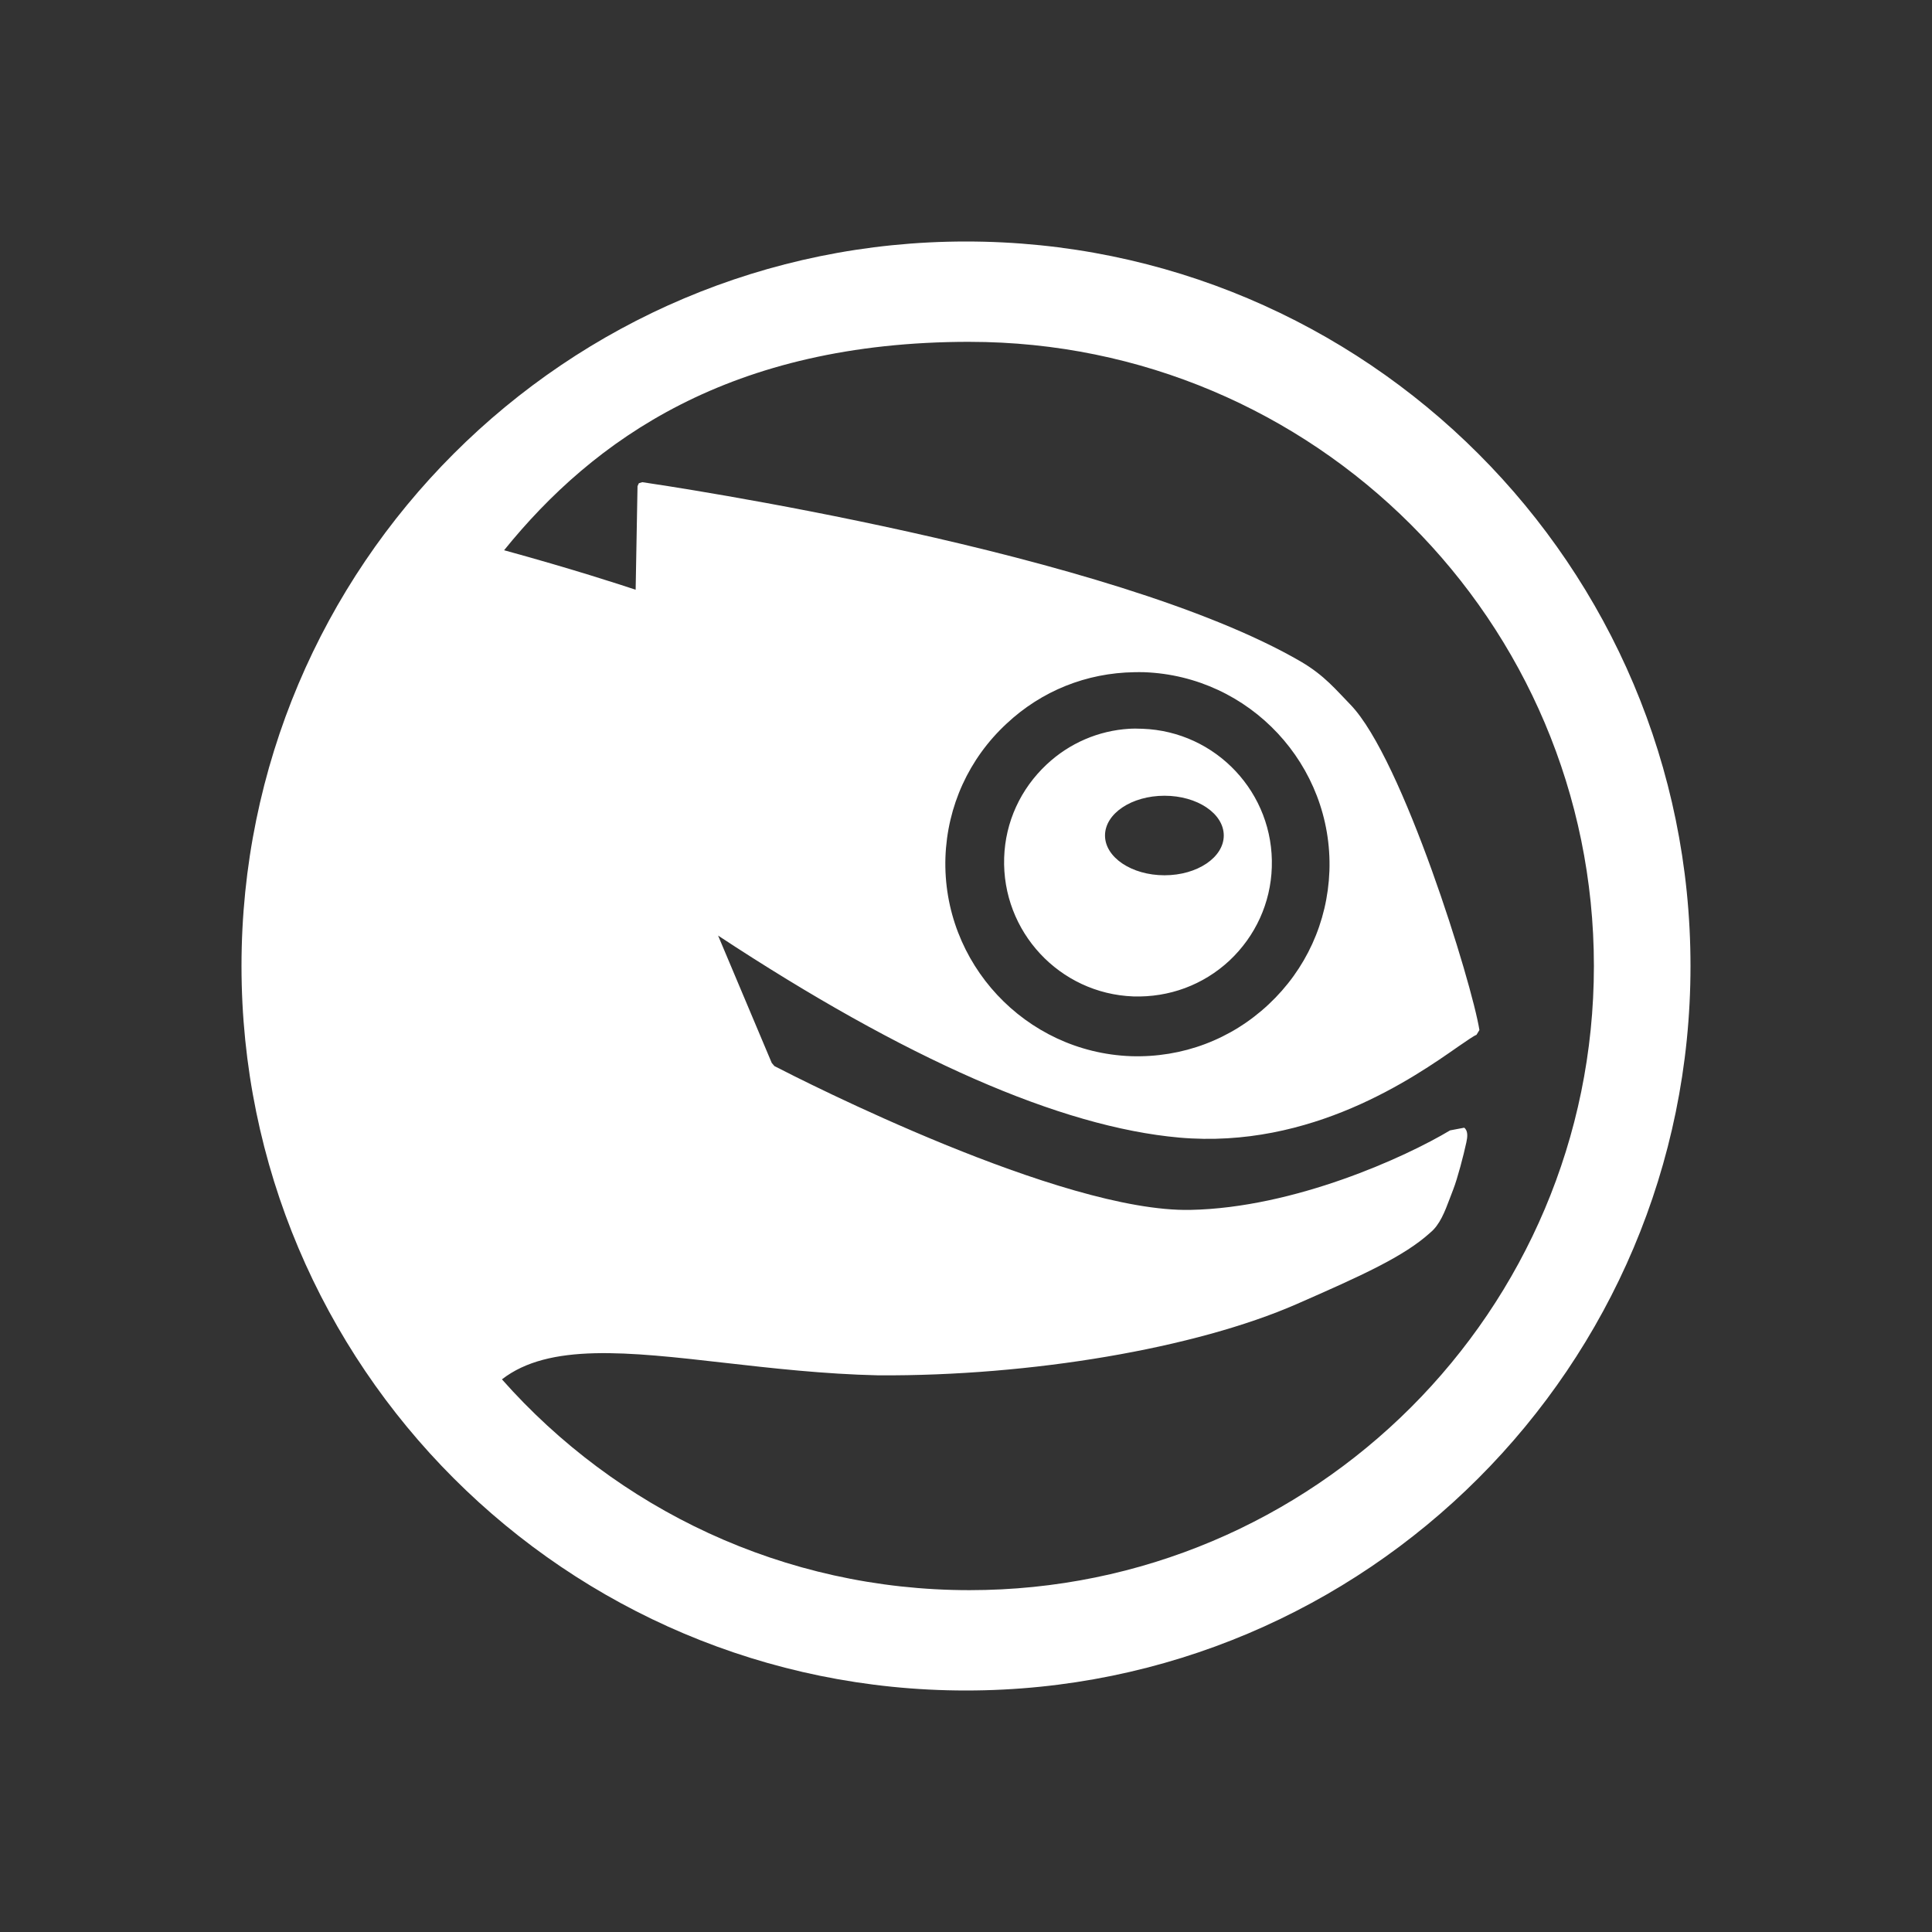 <?xml version="1.0" encoding="UTF-8" standalone="no"?>
<!-- Created with Inkscape (http://www.inkscape.org/) -->

<svg
   xmlns:dc="http://purl.org/dc/elements/1.1/"
   xmlns:cc="http://creativecommons.org/ns#"
   xmlns:rdf="http://www.w3.org/1999/02/22-rdf-syntax-ns#"
   xmlns:svg="http://www.w3.org/2000/svg"
   xmlns="http://www.w3.org/2000/svg"
   xmlns:sodipodi="http://sodipodi.sourceforge.net/DTD/sodipodi-0.dtd"
   xmlns:inkscape="http://www.inkscape.org/namespaces/inkscape"
   width="96"
   height="96"
   id="svg4589"
   sodipodi:version="0.32"
   inkscape:version="0.92.1 r15371"
   version="1.0"
   sodipodi:docname="opensuse-launcher.svg"
   inkscape:output_extension="org.inkscape.output.svg.inkscape"
   inkscape:export-filename="/home/jimmac/gfx/novell/pdes.local/trunk/logos/openSUSE/geeko-button.png"
   inkscape:export-xdpi="36"
   inkscape:export-ydpi="36">
  <rect width="100%" height="100%" fill="#333333" stroke="none"/>
  <defs
     id="defs4591" />
  <sodipodi:namedview
     id="base"
     pagecolor="#ffffff"
     bordercolor="#d8d8d8"
     borderopacity="1"
     gridtolerance="10000"
     guidetolerance="10"
     objecttolerance="10"
     inkscape:pageopacity="0.0"
     inkscape:pageshadow="2"
     inkscape:zoom="2.6295533"
     inkscape:cx="-94.324716"
     inkscape:cy="-25.992718"
     inkscape:document-units="px"
     inkscape:current-layer="layer1"
     width="200px"
     height="200px"
     borderlayer="true"
     inkscape:showpageshadow="false"
     inkscape:window-width="1848"
     inkscape:window-height="1137"
     inkscape:window-x="1438"
     inkscape:window-y="30"
     showgrid="false"
     inkscape:window-maximized="1" />
  <g
     inkscape:label="Layer 1"
     inkscape:groupmode="layer"
     id="layer1"
     transform="translate(0,-104)">
    <path
       style="font-size:20.488px;font-family:TrebuchetMS-Bold;fill:#ffffff;fill-opacity:1;fill-rule:evenodd;stroke:none;stroke-width:0.63;stroke-miterlimit:4"
       d="m 48,116 c -19.881,0 -36,16.117 -36,36 0,19.883 16.119,36 36,36 19.881,0 36,-16.117 36,-36 0,-19.883 -16.119,-36 -36,-36 z m 0.172,4.986 c 17.13,0 31.028,13.886 31.028,31.014 0,17.13 -13.9,31.014 -31.028,31.014 -9.249,0 -17.549,-4.054 -23.231,-10.475 2.336,-1.813 6.245,-1.371 11.059,-0.822 2.307,0.262 4.937,0.563 7.651,0.623 7.583,0.044 15.742,-1.34 20.778,-3.54 3.256,-1.428 5.34,-2.368 6.643,-3.554 0.47,-0.385 0.717,-1.029 0.968,-1.697 l 0.172,-0.451 c 0.211,-0.54 0.514,-1.701 0.65,-2.334 0.061,-0.277 0.09,-0.575 -0.106,-0.729 l -0.703,0.133 c -2.21,1.325 -7.73,3.849 -12.902,3.951 -6.409,0.134 -19.325,-6.451 -20.672,-7.147 l -0.133,-0.159 c -0.323,-0.771 -2.256,-5.36 -2.665,-6.325 9.297,6.122 17.005,9.511 22.913,10.038 6.568,0.584 11.692,-3.002 13.883,-4.535 0.428,-0.292 0.754,-0.521 0.888,-0.57 l 0.146,-0.239 c -0.363,-2.309 -3.809,-13.48 -6.404,-16.164 -0.719,-0.736 -1.291,-1.452 -2.453,-2.135 -9.393,-5.474 -31.694,-8.771 -32.738,-8.924 l -0.172,0.053 -0.066,0.146 c 0,0 -0.084,4.631 -0.093,5.145 -0.765,-0.253 -3.138,-1.03 -6.537,-1.962 4.435,-5.487 11.231,-10.356 23.125,-10.356 z m 8.194,16.415 c 0.158,-0.002 0.318,-0.005 0.477,0 5.262,0.189 9.395,4.621 9.215,9.878 -0.094,2.544 -1.166,4.894 -3.023,6.63 -1.863,1.745 -4.284,2.655 -6.842,2.572 -5.252,-0.196 -9.386,-4.628 -9.215,-9.878 0.09,-2.547 1.168,-4.912 3.036,-6.643 1.745,-1.636 3.977,-2.523 6.351,-2.559 z m -0.252,2.811 c -1.532,0.093 -2.978,0.715 -4.11,1.777 -1.29,1.211 -2.051,2.851 -2.108,4.628 -0.121,3.67 2.751,6.759 6.418,6.895 1.782,0.055 3.472,-0.569 4.773,-1.777 1.297,-1.217 2.053,-2.872 2.108,-4.641 0.123,-3.676 -2.762,-6.753 -6.431,-6.882 -0.222,-0.008 -0.431,-0.013 -0.65,0 z m 1.75,3.328 c 1.63,0 2.944,0.886 2.944,1.976 0,1.085 -1.314,1.976 -2.944,1.976 -1.635,0 -2.957,-0.893 -2.957,-1.976 0,-1.09 1.322,-1.976 2.957,-1.976 z"
       id="path2445"
       inkscape:connector-curvature="0" />
  </g>
</svg>
